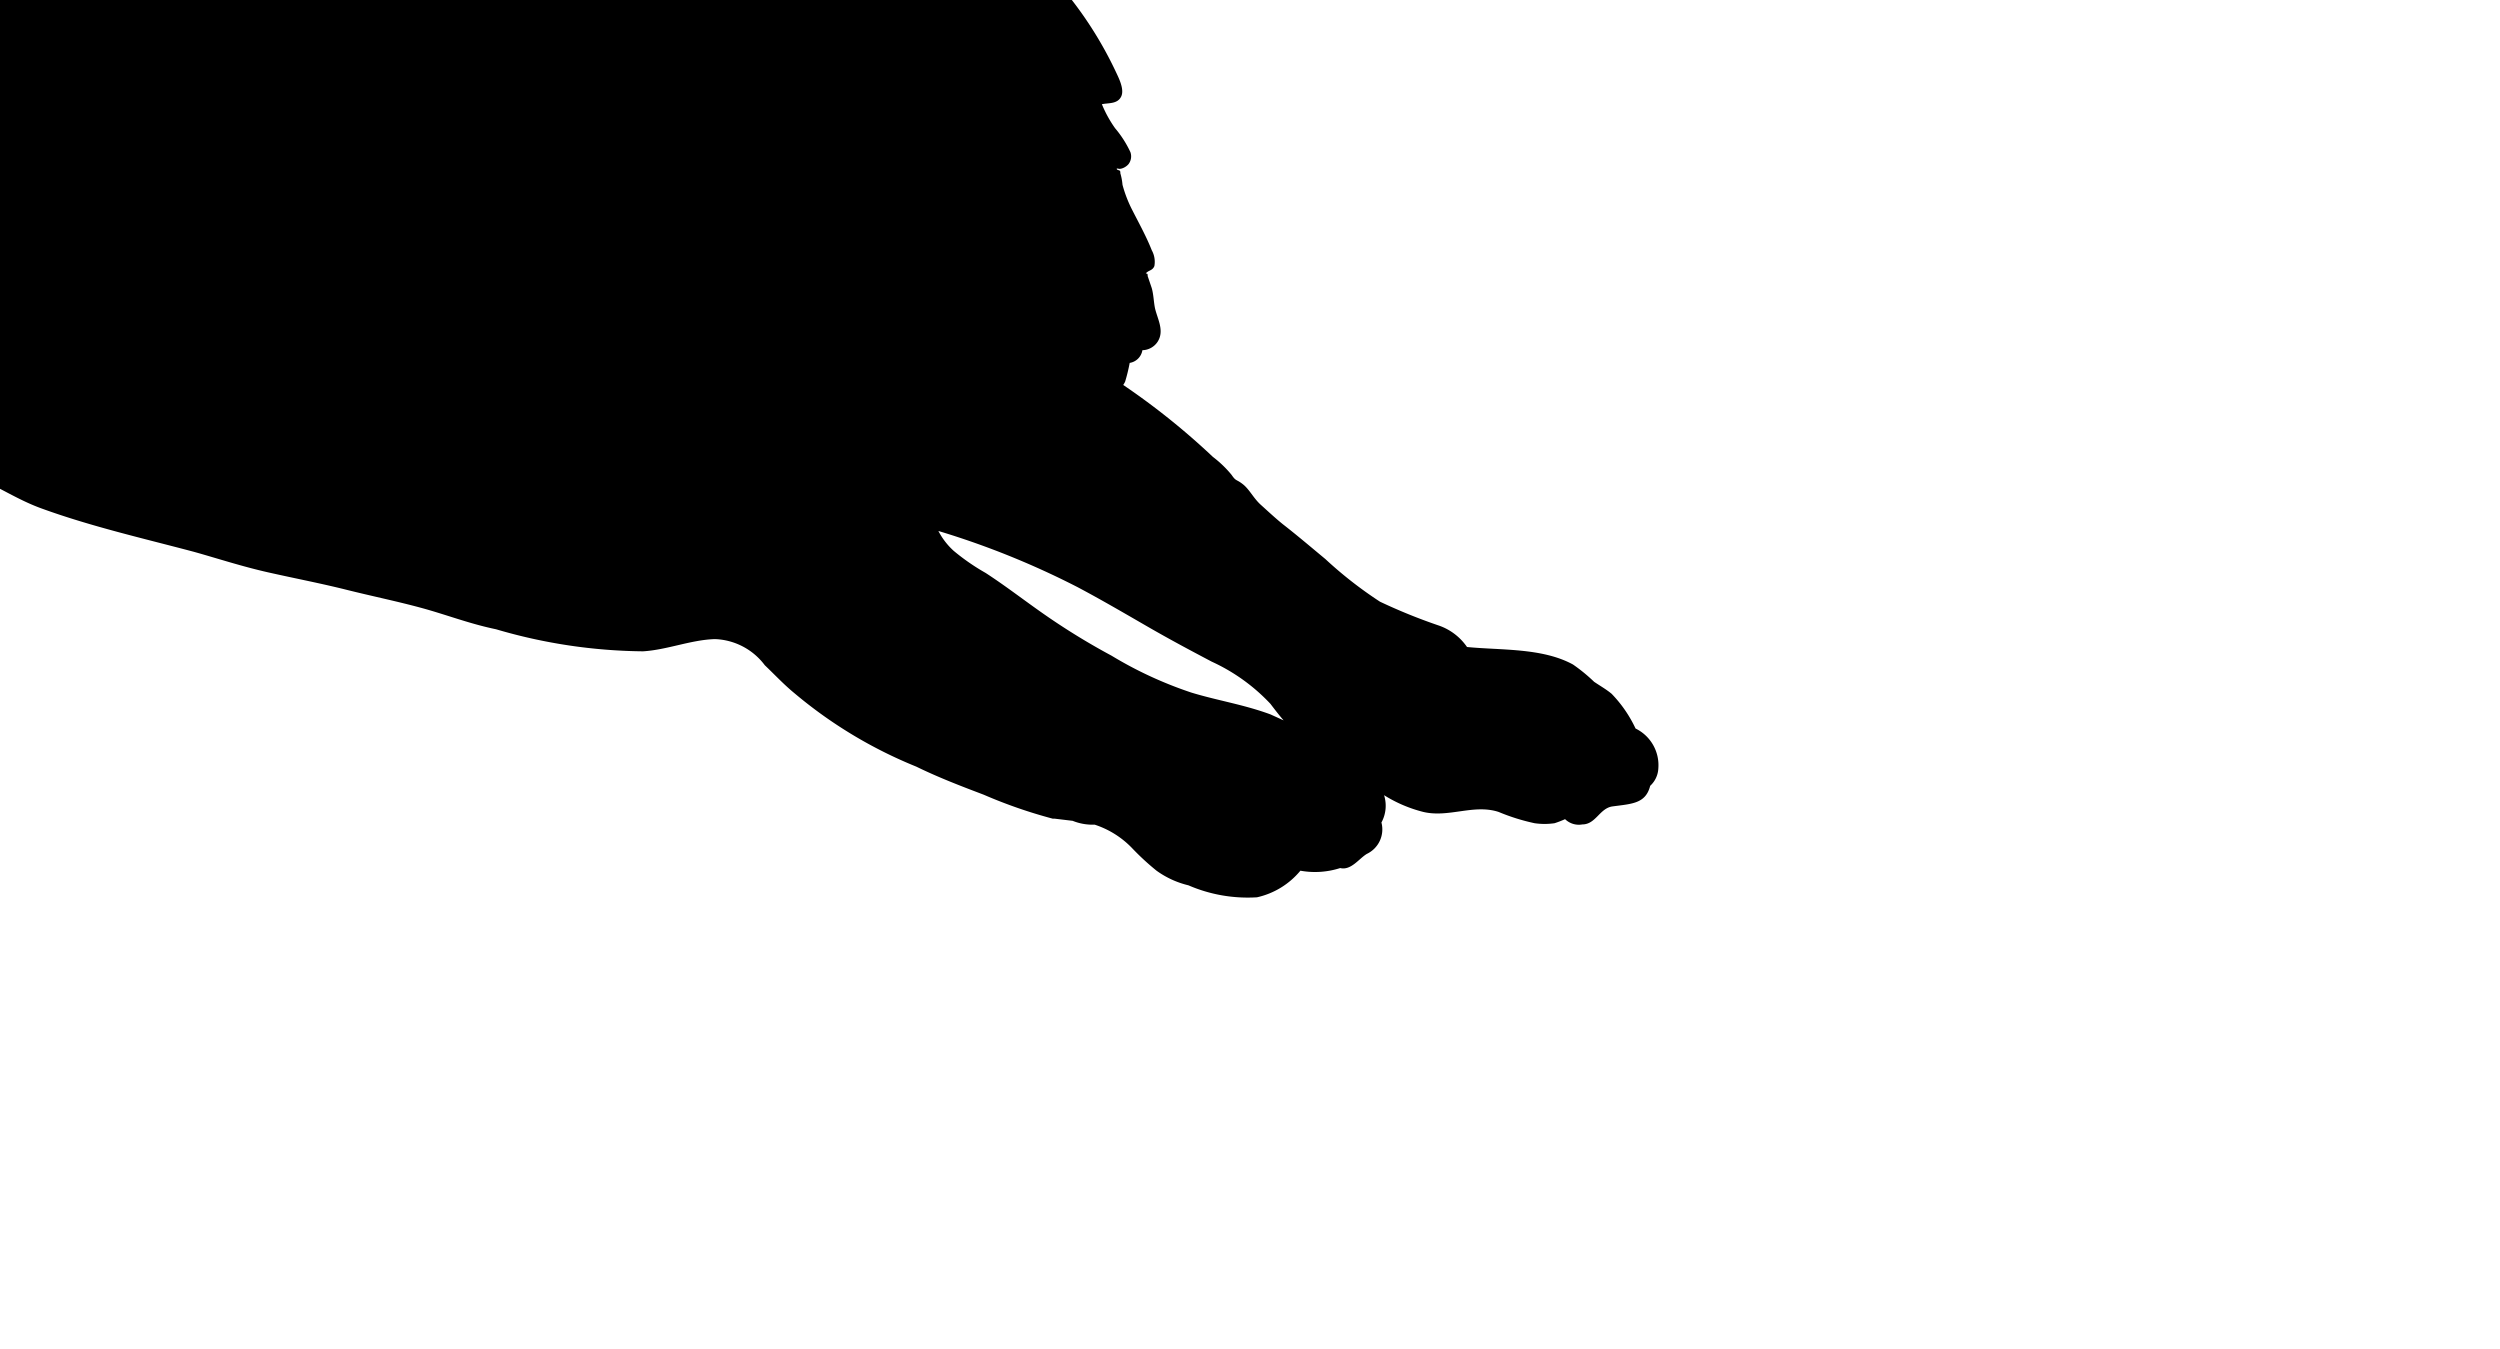 <?xml version="1.0" ?>
<svg xmlns="http://www.w3.org/2000/svg" xmlns:ev="http://www.w3.org/2001/xml-events" xmlns:xlink="http://www.w3.org/1999/xlink" baseProfile="full" height="75" transform="scale(1.333 1.333) translate(-69.5 -37.5)" version="1.1" viewBox="0 0 139 75" width="139">
	<defs/>
	<path d="M 137.72,67.887 A 5.33,5.33 0.0 0,0 136.72,66.437 C 136.49,66.247 136.24,66.107 135.99,65.937 A 7.0,7.0 0.0 0,0 135.11,65.217 C 133.83,64.517 132.11,64.627 130.69,64.487 A 2.37,2.37 0.0 0,0 129.53,63.597 A 23.18,23.18 0.0 0,1 127.06,62.597 A 17.0,17.0 0.0 0,1 124.78,60.817 C 124.2,60.337 123.59,59.817 123.01,59.367 C 122.7,59.117 122.4,58.837 122.09,58.557 C 121.78,58.277 121.62,57.917 121.34,57.697 C 121.06,57.477 121.06,57.587 120.87,57.307 A 4.62,4.62 0.0 0,0 120.09,56.557 A 29.77,29.77 0.0 0,0 116.35,53.557 A 0.87,0.87 0.0 0,0 116.43,53.417 A 7.38,7.38 0.0 0,0 116.62,52.637 A 0.64,0.64 0.0 0,0 117.15,52.107 A 0.78,0.78 0.0 0,0 117.79,51.747 C 118.07,51.297 117.79,50.827 117.68,50.377 C 117.62,50.107 117.62,49.797 117.54,49.517 L 117.37,49.017 C 117.37,48.937 117.37,48.907 117.29,48.907 L 117.29,48.907 C 117.4,48.767 117.57,48.797 117.65,48.597 A 1.0,1.0 0.0 0,0 117.54,47.937 C 117.32,47.377 117.01,46.817 116.73,46.267 A 5.28,5.28 0.0 0,1 116.32,45.207 A 2.4,2.4 0.0 0,0 116.23,44.727 C 116.23,44.647 116.23,44.617 116.15,44.597 C 116.07,44.577 116.04,44.507 116.15,44.537 C 116.26,44.567 116.46,44.477 116.57,44.347 A 0.53,0.53 0.0 0,0 116.65,43.847 A 4.43,4.43 0.0 0,0 116.01,42.847 A 5.0,5.0 0.0 0,1 115.46,41.847 C 115.73,41.787 116.1,41.847 116.26,41.537 C 116.42,41.227 116.15,40.727 116.01,40.427 A 16.05,16.05 0.0 0,0 114.15,37.427 A 10.15,10.15 0.0 0,0 115.37,34.617 A 11.12,11.12 0.0 0,0 115.96,31.057 C 115.96,30.057 115.96,28.997 115.96,27.987 A 4.84,4.84 0.0 0,0 115.57,25.817 C 115.18,25.237 114.29,25.487 113.76,25.707 A 16.0,16.0 0.0 0,0 110.57,27.707 C 109.02,28.897 107.22,30.097 106.44,31.957 C 103.44,30.817 99.92,31.237 96.87,32.107 C 95.67,30.907 94.03,30.347 92.65,29.457 A 9.41,9.41 0.0 0,0 89.18,27.707 C 87.85,27.477 87.46,28.627 87.62,29.767 A 15.0,15.0 0.0 0,0 88.34,32.327 A 25.88,25.88 0.0 0,1 89.04,35.217 A 4.44,4.44 0.0 0,1 88.43,35.297 A 5.1,5.1 0.0 0,1 87.35,35.107 L 85.04,34.607 A 38.17,38.17 0.0 0,0 81.04,33.937 A 57.29,57.29 0.0 0,0 72.55,33.937 A 10.94,10.94 0.0 0,1 68.41,33.487 C 67.14,32.987 65.89,32.377 64.61,31.847 C 63.33,31.317 62.05,30.667 60.78,29.997 A 23.16,23.16 0.0 0,0 57.0,28.607 A 39.09,39.09 0.0 0,0 52.34,27.467 C 51.62,27.327 50.92,27.237 50.2,27.157 C 49.78,27.107 49.34,27.077 48.9,27.047 C 48.76,27.047 48.17,27.047 47.9,27.047 A 2.93,2.93 0.0 0,0 47.32,25.827 A 30.09,30.09 0.0 0,0 45.71,23.207 A 37.09,37.09 0.0 0,1 42.57,17.837 C 41.68,15.997 40.93,13.997 40.0,12.177 A 10.0,10.0 0.0 0,0 38.53,9.727 C 38.25,9.457 38.03,9.487 37.83,9.647 C 37.61,9.347 36.95,8.007 36.83,7.837 A 11.48,11.48 0.0 0,0 35.34,5.917 A 13.0,13.0 0.0 0,0 31.59,3.107 A 30.31,30.31 0.0 0,0 27.07,1.607 A 36.76,36.76 0.0 0,0 22.15,0.377 C 21.65,0.187 19.0,-0.453 19.0,0.547 A 0.48,0.48 0.0 0,0 19.0,0.767 C 18.94,0.767 18.83,0.767 18.64,0.767 L 18.17,0.767 A 7.9,7.9 0.0 0,0 15.75,1.207 A 11.2,11.2 0.0 0,0 13.71,1.997 L 12.57,2.577 A 6.29,6.29 0.0 0,0 11.38,3.247 A 0.49,0.49 0.0 0,0 11.38,3.997 L 11.38,3.997 A 3.72,3.72 0.0 0,0 10.49,4.447 A 4.64,4.64 0.0 0,0 8.74,5.747 A 9.77,9.77 0.0 0,0 7.47,7.927 A 4.0,4.0 0.0 0,0 7.0,9.997 A 0.53,0.53 0.0 0,0 7.31,10.387 C 7.53,10.447 7.67,10.307 7.86,10.227 C 7.86,10.637 7.56,11.397 7.56,11.757 A 6.53,6.53 0.0 0,0 7.81,13.567 A 13.8,13.8 0.0 0,0 8.34,15.347 A 3.4,3.4 0.0 0,1 8.61,16.237 C 8.61,16.547 8.61,16.847 8.61,17.157 A 13.63,13.63 0.0 0,0 10.05,20.997 C 10.3,21.527 10.63,22.417 11.13,22.167 A 8.1,8.1 0.0 0,0 11.71,23.527 A 4.54,4.54 0.0 0,0 12.77,24.697 C 13.68,25.477 14.77,25.947 15.68,26.757 A 12.58,12.58 0.0 0,1 17.0,28.047 C 17.22,28.327 17.39,28.717 17.81,28.547 A 1.49,1.49 0.0 0,0 18.39,27.717 C 18.53,27.377 18.67,27.047 18.78,26.717 C 19,26.877 19.22,27.047 19.44,27.187 C 19.44,27.187 19.53,27.187 19.55,27.267 A 17.3,17.3 0.0 0,0 22.55,28.667 A 4.4,4.4 0.0 0,1 23.49,29.027 C 23.55,29.107 23.41,29.437 23.49,29.547 A 1.45,1.45 0.0 0,0 24.26,30.697 A 8.61,8.61 0.0 0,0 27.59,31.527 C 29.2,31.747 30.81,31.917 32.42,32.027 C 31.28,32.507 30.2,33.027 29.12,33.617 A 27.14,27.14 0.0 0,0 25.21,36.267 A 11.2,11.2 0.0 0,1 23.15,37.567 A 3.81,3.81 0.0 0,1 20.49,37.767 A 28.84,28.84 0.0 0,1 16.24,35.997 C 15.01,35.467 13.29,34.807 12.02,35.557 C 11.38,35.947 10.88,36.497 10.24,36.897 C 9.6,37.297 9.1,37.617 8.52,37.897 C 7.11,38.647 5.69,39.447 4.22,40.087 A 4.3,4.3 0.0 0,0 3.0,40.717 A 4.33,4.33 0.0 0,0 2.17,42.827 A 14.53,14.53 0.0 0,1 1.22,44.997 C 0.92,45.687 0.78,46.407 0.45,47.107 A 3.0,3.0 0.0 0,0 0.0,48.397 A 1.45,1.45 0.0 0,0 0.86,49.677 C 1.61,50.097 2.31,50.537 3.05,50.957 A 2.0,2.0 0.0 0,0 4.86,51.297 C 5.22,51.657 6.02,51.407 6.39,50.987 A 10.21,10.21 0.0 0,0 8.16,51.437 A 0.79,0.79 0.0 0,0 8.74,51.207 A 2.12,2.12 0.0 0,1 9.91,50.997 A 1.26,1.26 0.0 0,0 11.21,50.157 A 2.14,2.14 0.0 0,0 11.38,49.157 C 11.38,48.907 11.49,48.657 11.52,48.407 A 2.61,2.61 0.0 0,0 9.41,45.567 A 3.34,3.34 0.0 0,1 8.33,45.317 C 8.1,45.207 8.08,45.377 8.19,45.177 C 8.3,44.977 8.74,44.787 8.96,44.677 A 14.81,14.81 0.0 0,1 11.96,43.787 A 9.31,9.31 0.0 0,1 15.37,43.737 C 16.26,43.897 17.01,44.427 17.9,44.567 A 4.82,4.82 0.0 0,1 18.76,44.647 A 4.07,4.07 0.0 0,1 20.06,45.457 A 12.71,12.71 0.0 0,1 21.64,47.377 A 6.43,6.43 0.0 0,0 25.64,49.857 A 16.33,16.33 0.0 0,0 30.72,49.797 C 32.33,49.637 33.96,49.497 35.57,49.357 A 21.88,21.88 0.0 0,1 41.51,49.357 A 28.72,28.72 0.0 0,1 47.23,51.277 A 60.08,60.08 0.0 0,0 52.97,53.277 A 23.94,23.94 0.0 0,0 56.08,53.947 C 57.14,54.087 58.14,54.417 59.16,54.637 C 61.24,55.117 63.35,55.447 65.38,56.117 C 66.49,56.477 67.54,57.007 68.6,57.447 C 69.49,57.837 70.29,58.367 71.23,58.707 C 73.29,59.457 75.48,59.957 77.59,60.517 C 78.59,60.797 79.59,61.127 80.7,61.377 C 81.81,61.627 82.86,61.827 83.94,62.097 C 85.02,62.367 86.05,62.577 87.08,62.857 C 88.11,63.137 89.08,63.517 90.19,63.747 A 22.36,22.36 0.0 0,0 96.32,64.667 C 97.32,64.607 98.32,64.187 99.32,64.157 A 2.72,2.72 0.0 0,1 101.4,65.247 C 101.81,65.637 102.2,66.057 102.64,66.417 A 18.9,18.9 0.0 0,0 107.72,69.477 C 108.64,69.927 109.58,70.287 110.53,70.647 A 20.42,20.42 0.0 0,0 113.41,71.647 L 113.49,71.647 L 114.24,71.737 A 2.23,2.23 0.0 0,0 115.16,71.897 A 3.79,3.79 0.0 0,1 116.74,72.897 A 10.48,10.48 0.0 0,0 117.74,73.817 A 3.77,3.77 0.0 0,0 119.07,74.427 A 6.23,6.23 0.0 0,0 121.93,74.927 A 3.27,3.27 0.0 0,0 123.74,73.817 A 3.42,3.42 0.0 0,0 125.4,73.707 C 125.85,73.817 126.18,73.317 126.51,73.117 A 1.13,1.13 0.0 0,0 127.12,71.807 A 1.46,1.46 0.0 0,0 127.23,70.667 A 5.68,5.68 0.0 0,0 128.87,71.367 C 129.93,71.617 130.98,71.027 132.01,71.367 A 8.44,8.44 0.0 0,0 133.51,71.837 A 2.9,2.9 0.0 0,0 134.34,71.837 A 4.0,4.0 0.0 0,0 134.78,71.667 A 0.82,0.82 0.0 0,0 135.5,71.887 C 136.06,71.887 136.22,71.217 136.75,71.137 C 137.56,71.027 138.14,71.027 138.33,70.277 A 1.05,1.05 0.0 0,0 138.67,69.547 A 1.7,1.7 0.0 0,0 137.72,67.887 M 119.19,66.387 A 16.48,16.48 0.0 0,1 115.86,64.847 A 28.52,28.52 0.0 0,1 112.86,62.987 C 112.11,62.457 111.38,61.897 110.61,61.397 A 9.0,9.0 0.0 0,1 109.28,60.477 A 2.94,2.94 0.0 0,1 108.64,59.647 A 34.48,34.48 0.0 0,1 114.44,61.987 C 115.44,62.517 116.38,63.067 117.35,63.627 C 118.32,64.187 119.15,64.627 120.04,65.097 A 7.82,7.82 0.0 0,1 122.49,66.857 C 122.68,67.107 122.85,67.327 123.04,67.547 L 122.49,67.297 C 121.38,66.887 120.27,66.717 119.19,66.387"/>
</svg>
